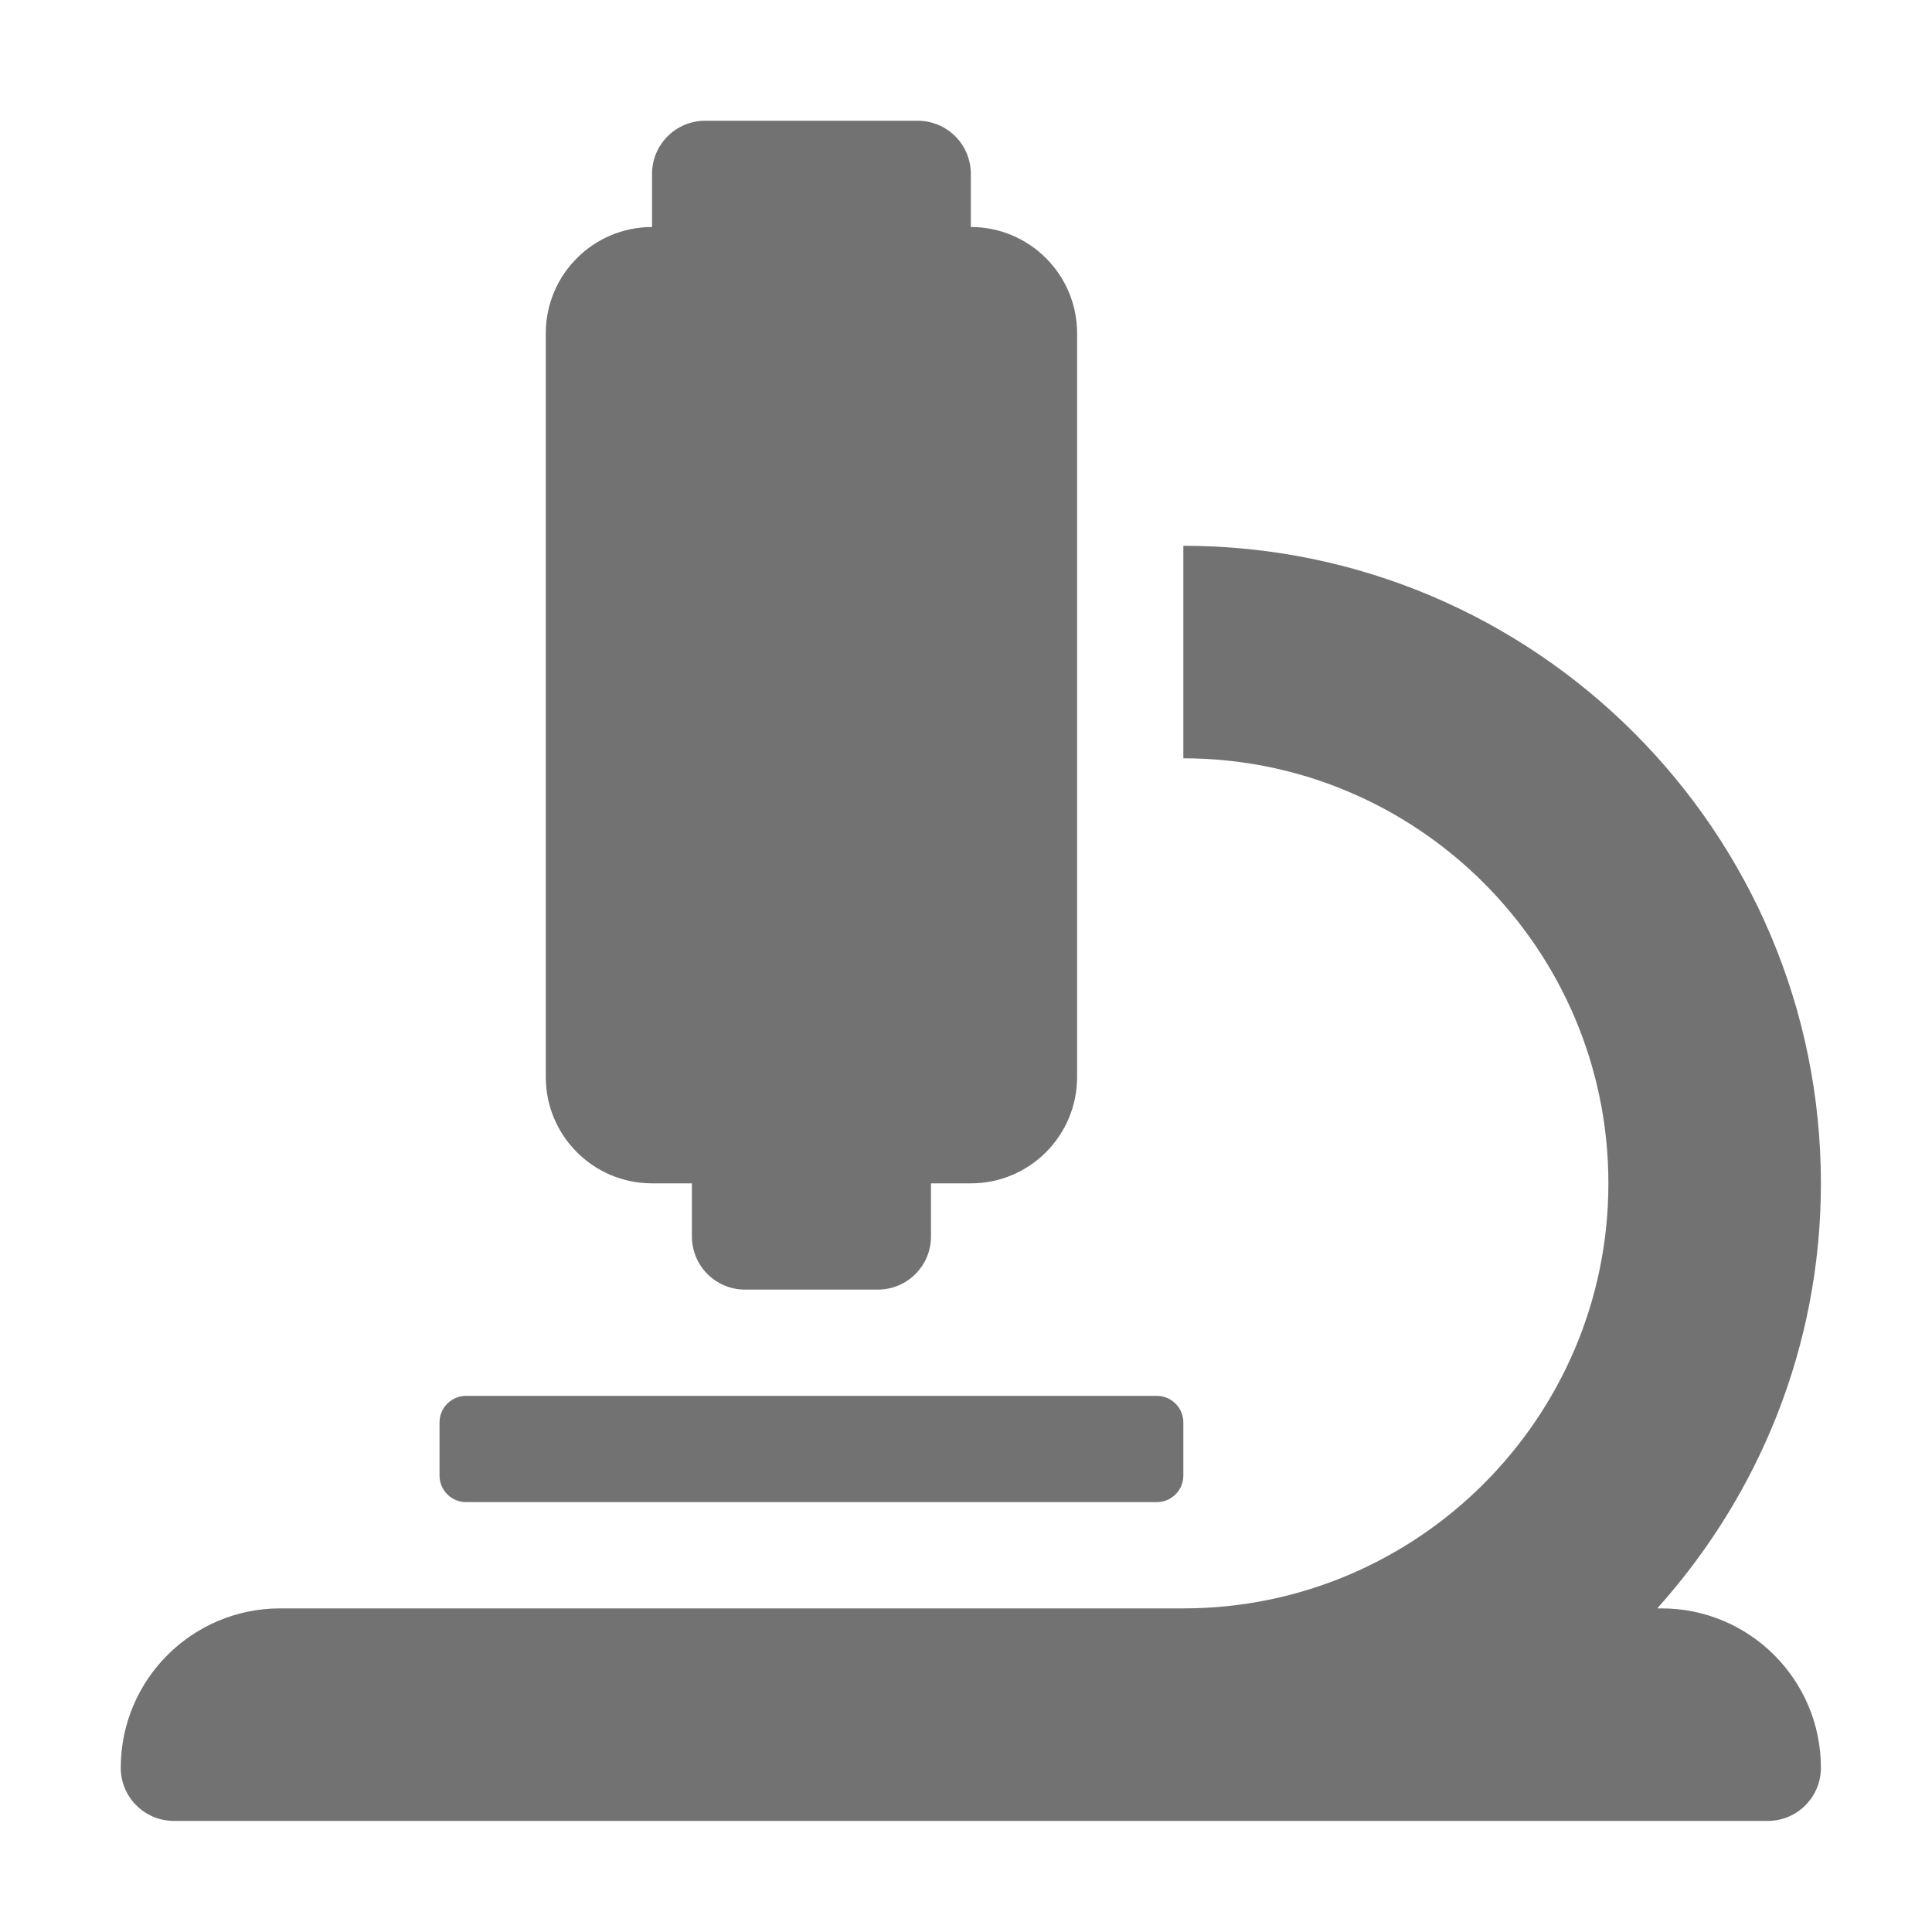 ﻿<?xml version='1.0' encoding='UTF-8'?>
<svg viewBox="-2 -2 32 32" xmlns="http://www.w3.org/2000/svg">
  <g transform="matrix(0.055, 0, 0, 0.055, 0, 0)">
    <path d="M160, 320L172, 320L172, 336C172, 344.84 179.16, 352 188, 352L228, 352C236.84, 352 244, 344.84 244, 336L244, 320L256, 320C273.67, 320 288, 305.67 288, 288L288, 64C288, 46.33 273.67, 32 256, 32L256, 16C256, 7.16 248.84, 0 240, 0L176, 0C167.16, 0 160, 7.16 160, 16L160, 32C142.33, 32 128, 46.33 128, 64L128, 288C128, 305.67 142.33, 320 160, 320zM464, 448L462.71, 448C493.24, 413.99 512, 369.2 512, 320C512, 214.12 425.88, 128 320, 128L320, 192C390.58, 192 448, 249.42 448, 320C448, 390.58 390.58, 448 320, 448L48, 448C21.49, 448 0, 469.49 0, 496C0, 504.84 7.16, 512 16, 512L496, 512C504.84, 512 512, 504.84 512, 496C512, 469.49 490.51, 448 464, 448zM104, 416L312, 416C316.42, 416 320, 412.42 320, 408L320, 392C320, 387.58 316.42, 384 312, 384L104, 384C99.58, 384 96, 387.58 96, 392L96, 408C96, 412.42 99.58, 416 104, 416z" fill="#727272" fill-opacity="1" class="Black" />
  </g>
</svg>